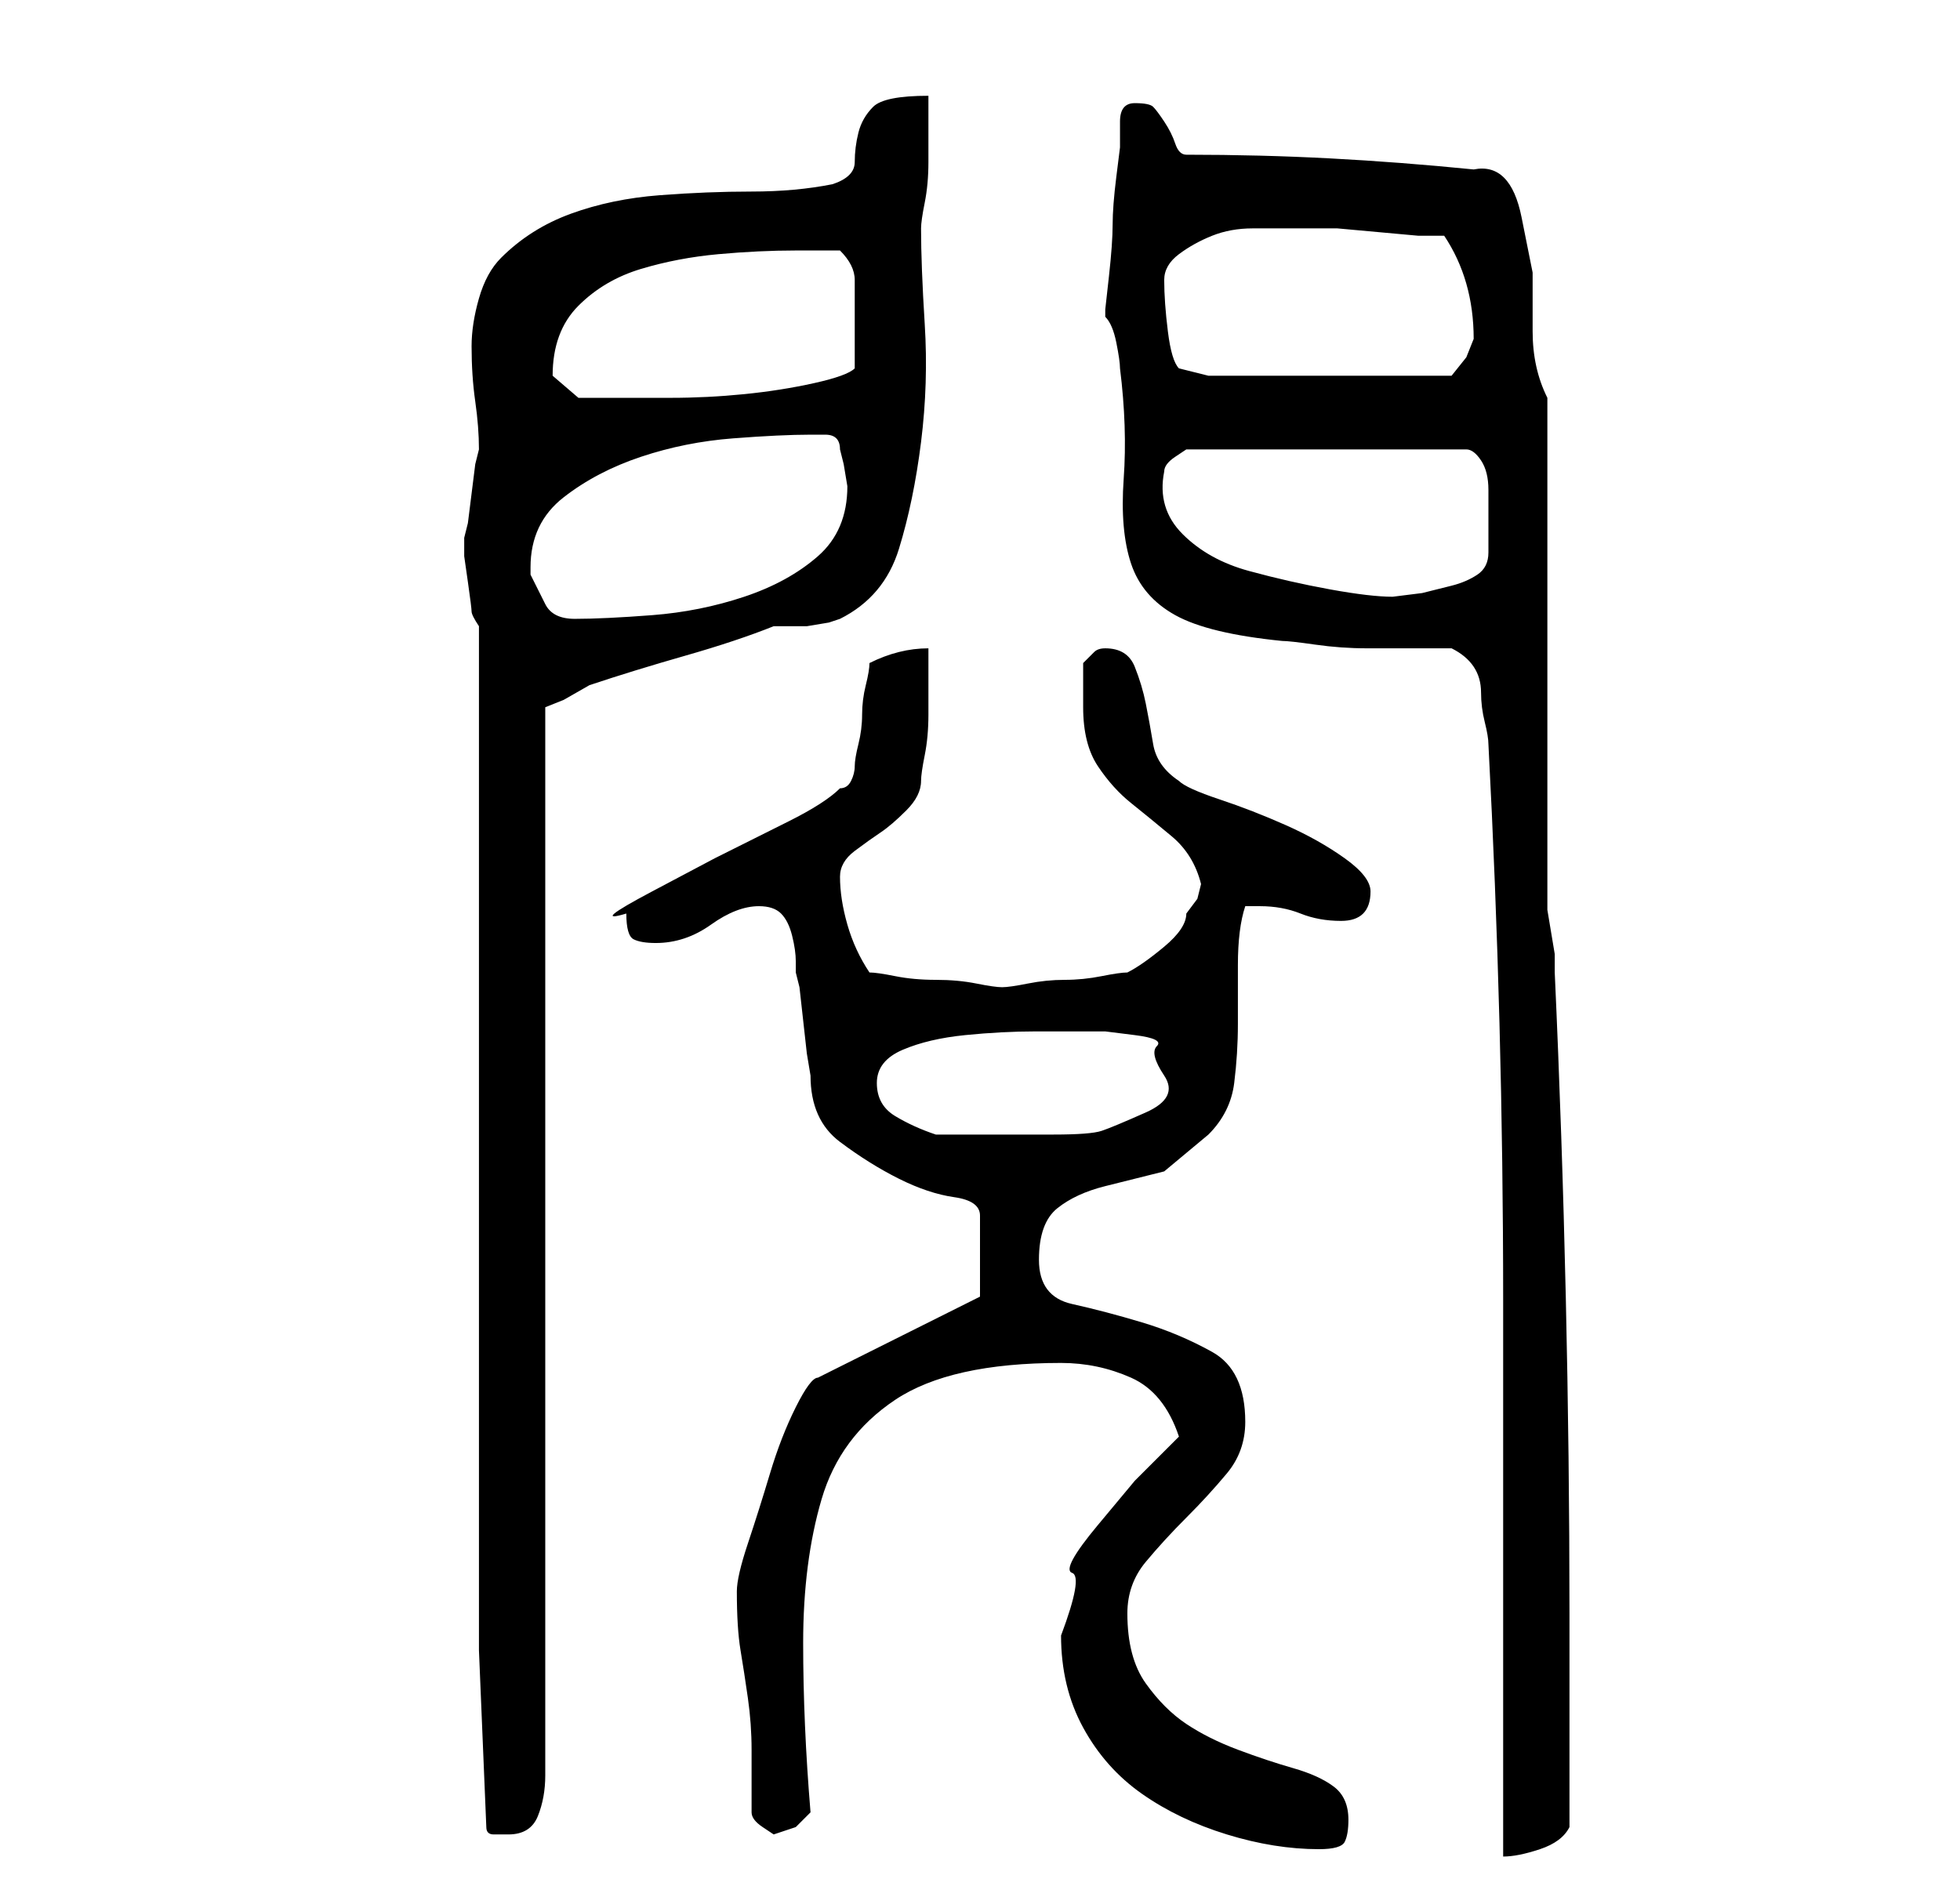 <?xml version="1.0" standalone="no"?>
<!DOCTYPE svg PUBLIC "-//W3C//DTD SVG 1.1//EN" "http://www.w3.org/Graphics/SVG/1.1/DTD/svg11.dtd" >
<svg xmlns="http://www.w3.org/2000/svg" xmlns:xlink="http://www.w3.org/1999/xlink" version="1.1" viewBox="-10 0 266 256">
   <path fill="currentColor"
d="M134 222q0 7 3 12.5t8 9t11.5 5.5t12.5 2q3 0 3.5 -1t0.5 -3q0 -3 -2 -4.5t-5.5 -2.5t-7.5 -2.5t-7 -3.5t-5.5 -5.5t-2.5 -9.5q0 -4 2.5 -7t5.5 -6t5.5 -6t2.5 -7q0 -7 -4.5 -9.5t-9.5 -4t-9.5 -2.5t-4.5 -6t2.5 -7t6.5 -3l8 -2t6 -5q3 -3 3.5 -7t0.5 -8v-8q0 -5 1 -8h2
q3 0 5.5 1t5.5 1q2 0 3 -1t1 -3t-3.5 -4.5t-8 -4.5t-9 -3.5t-5.5 -2.5q-3 -2 -3.5 -5t-1 -5.5t-1.5 -5t-4 -2.5q-1 0 -1.5 0.5l-1.5 1.5v3v3q0 5 2 8t4.5 5t5.5 4.5t4 6.5l-0.5 2t-1.5 2q0 2 -3 4.5t-5 3.5q-1 0 -3.5 0.5t-5 0.5t-5 0.5t-3.5 0.5t-3.5 -0.5t-5.5 -0.5
t-5.5 -0.5t-3.5 -0.5q-2 -3 -3 -6.5t-1 -6.5q0 -2 2 -3.5t3.5 -2.5t3.5 -3t2 -4q0 -1 0.5 -3.5t0.5 -5.5v-5.5v-3.5q-4 0 -8 2q0 1 -0.5 3t-0.5 4t-0.5 4t-0.5 3t-0.5 2t-1.5 1q-2 2 -7 4.5l-10 5t-8.5 4.5t-3.5 3q0 3 1 3.5t3 0.5q4 0 7.5 -2.5t6.5 -2.5q2 0 3 1t1.5 3
t0.5 3.5v1.5l0.5 2t0.5 4.5t0.5 4.5t0.5 3q0 6 4 9t8 5t7.5 2.5t3.5 2.5v11l-22 11q-1 0 -3 4t-3.5 9t-3 9.5t-1.5 6.5q0 5 0.5 8t1 6.5t0.5 7v8.5q0 1 1.5 2l1.5 1l1.5 -0.5l1.5 -0.5l2 -2q-1 -12 -1 -23t2.5 -19.5t10 -13.5t22.5 -5q5 0 9.5 2t6.5 8l-6 6t-5 6t-3.5 6.5
t-1.5 8.5zM187 88q2 1 3 2.5t1 3.5t0.5 4t0.5 3q2 38 2 75.5v75.5q2 0 5 -1t4 -3v-29q0 -21 -0.5 -43t-1.5 -44v-2.5t-0.5 -3t-0.5 -3v-2.5v-67q-2 -4 -2 -9v-8t-1.5 -7.5t-6.5 -6.5q-10 -1 -19.5 -1.5t-19.5 -0.5q-1 0 -1.5 -1.5t-1.5 -3t-1.5 -2t-2.5 -0.5t-2 2.5v3.5
t-0.5 4t-0.5 6.5t-0.5 7t-0.5 4.5v1v0q1 1 1.5 3.5t0.5 3.5q1 8 0.5 15t1 11.5t6 7t14.5 3.5q1 0 4.5 0.5t7 0.5h7h4.5zM55 224l1 24q0 1 1 1h2q3 0 4 -2.5t1 -5.5v-145l2.5 -1t3.5 -2q6 -2 13 -4t12 -4h1.5h3t3 -0.5l1.5 -0.5q6 -3 8 -9.5t3 -14.5t0.5 -16t-0.5 -13
q0 -1 0.5 -3.5t0.5 -5.5v-5.5v-3.5q-6 0 -7.5 1.5t-2 3.5t-0.5 4t-3 3q-5 1 -11 1t-12.5 0.5t-12 2.5t-9.5 6q-2 2 -3 5.5t-1 6.5q0 4 0.5 7.5t0.5 6.5l-0.5 2t-0.5 4t-0.5 4l-0.5 2v2.5t0.5 3.5t0.5 4t1 2v139zM109 147q0 -3 3.5 -4.5t8.5 -2t9.5 -0.5h6.5h3t4 0.5t3 1.5
t1 4t-2.5 5t-6 2.5t-6.5 0.5h-6h-5h-5q-3 -1 -5.5 -2.5t-2.5 -4.5zM62 77q0 -6 4.5 -9.5t10.5 -5.5t12.5 -2.5t10.5 -0.5h2q2 0 2 2l0.5 2t0.5 3q0 6 -4 9.5t-10 5.5t-12.5 2.5t-10.5 0.5q-3 0 -4 -2l-2 -4v-1zM148 64q0 -1 1.5 -2l1.5 -1h38q1 0 2 1.5t1 4v4.5v4
q0 2 -1.5 3t-3.5 1.5l-4 1t-4 0.5q-3 0 -8.5 -1t-11 -2.5t-9 -5t-2.5 -8.5zM65 51q0 -6 3.5 -9.5t8.5 -5t10.5 -2t10.5 -0.5h6q2 2 2 4v5v3.5v3.5q-1 1 -5.5 2t-9.5 1.5t-10 0.5h-7h-5.5t-3.5 -3zM148 38q0 -2 2 -3.5t4.5 -2.5t5.5 -1h5h3h3.5t5.5 0.5t5.5 0.5h3.5
q2 3 3 6.5t1 7.5v0l-1 2.5t-2 2.5h-33l-4 -1q-1 -1 -1.5 -5t-0.5 -7z" />
</svg>
